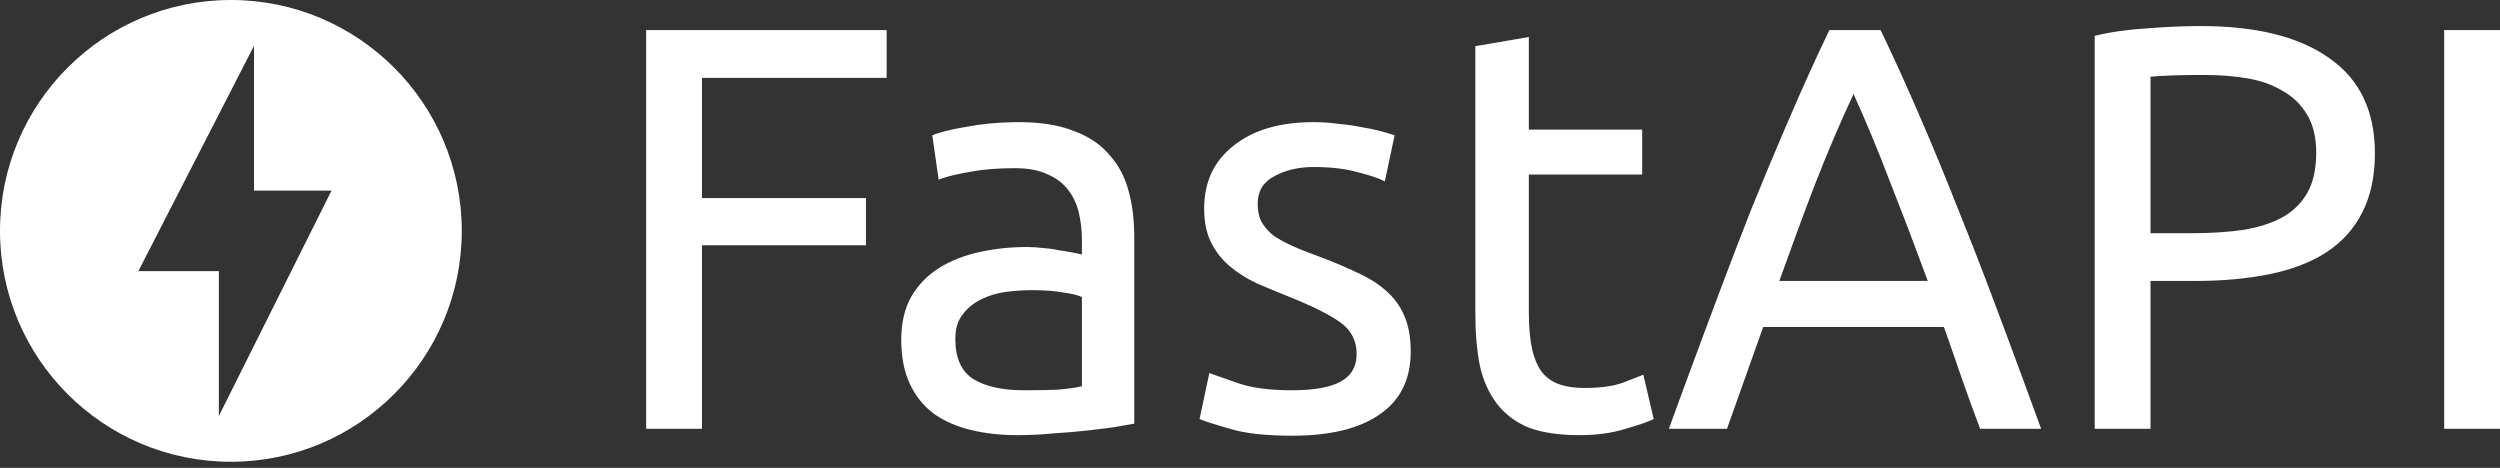 <svg width="171" height="32" viewBox="0 0 171 32" fill="none" xmlns="http://www.w3.org/2000/svg">
<rect x="0" y="0" width="171" height="32" fill="#333333" stroke="none"/>
<path fill-rule="evenodd" clip-rule="evenodd" d="M0 15.793C0 7.073 7.073 0 15.793 0C24.512 0 31.585 7.073 31.585 15.793C31.585 24.512 24.512 31.585 15.793 31.585C7.073 31.585 0 24.512 0 15.793ZM14.97 18.546V28.452L22.676 13.039H17.375V3.133L9.463 18.546H14.97ZM44.197 2.058V29.331H48.015V16.777H59.231V13.55H48.015V5.324H60.648V2.058H44.197ZM70.589 26.692L70.027 26.694C68.584 26.694 67.443 26.445 66.603 25.946C65.764 25.422 65.344 24.503 65.344 23.192C65.344 22.483 65.515 21.919 65.856 21.499C66.197 21.053 66.617 20.712 67.115 20.476C67.64 20.214 68.204 20.043 68.807 19.964C69.437 19.886 70.027 19.846 70.578 19.846C71.418 19.846 72.126 19.899 72.704 20.004C73.307 20.082 73.74 20.188 74.002 20.319V26.419C73.556 26.524 72.992 26.602 72.31 26.655C71.8 26.675 71.226 26.688 70.589 26.692ZM73.222 8.873C72.26 8.528 71.09 8.355 69.712 8.355L69.329 8.358C68.189 8.377 67.123 8.481 66.131 8.669C65.029 8.853 64.242 9.05 63.77 9.26L64.203 12.29C64.585 12.133 65.131 11.985 65.841 11.847L66.442 11.735C67.306 11.58 68.291 11.503 69.398 11.503C70.342 11.503 71.103 11.647 71.68 11.936C72.284 12.198 72.756 12.566 73.097 13.038C73.438 13.484 73.674 14.009 73.805 14.612C73.937 15.189 74.002 15.78 74.002 16.383V17.406C73.963 17.396 73.912 17.385 73.851 17.371L73.316 17.262C73.176 17.236 73.023 17.21 72.856 17.183L72.507 17.131C72.166 17.052 71.798 17 71.405 16.973C71.011 16.921 70.631 16.895 70.263 16.895C69.109 16.895 68.007 17.013 66.958 17.249C65.908 17.485 64.99 17.852 64.203 18.351C63.416 18.849 62.786 19.505 62.314 20.319C61.868 21.132 61.645 22.103 61.645 23.231C61.645 24.412 61.841 25.422 62.235 26.261C62.629 27.101 63.179 27.783 63.888 28.308C64.596 28.806 65.436 29.174 66.407 29.41C67.377 29.646 68.44 29.764 69.594 29.764C70.408 29.764 71.221 29.724 72.034 29.646C72.874 29.593 73.648 29.528 74.356 29.449C74.888 29.39 75.375 29.331 75.817 29.272L76.245 29.213C76.476 29.171 76.686 29.133 76.875 29.1L77.584 28.977V16.186C77.584 15.032 77.452 13.982 77.19 13.038C76.928 12.067 76.482 11.241 75.852 10.559L75.728 10.419C75.139 9.779 74.367 9.288 73.412 8.945L73.222 8.873ZM91.692 26.104C90.983 26.497 89.881 26.694 88.386 26.694L88.121 26.693C86.722 26.675 85.59 26.518 84.726 26.222C84.114 26.012 83.612 25.837 83.222 25.697L82.719 25.514L82.05 28.662C82.331 28.782 82.803 28.941 83.468 29.138L84.292 29.377C85.301 29.661 86.666 29.803 88.386 29.803C90.983 29.803 92.977 29.318 94.368 28.347C95.785 27.376 96.493 25.946 96.493 24.057C96.493 23.087 96.349 22.273 96.06 21.617C95.772 20.935 95.352 20.358 94.801 19.886C94.276 19.413 93.633 19.007 92.872 18.666C92.112 18.298 91.246 17.931 90.275 17.564C89.54 17.301 88.911 17.052 88.386 16.816C87.861 16.58 87.415 16.331 87.048 16.068C86.707 15.78 86.444 15.465 86.261 15.124C86.103 14.783 86.025 14.389 86.025 13.943C86.025 13.077 86.405 12.448 87.166 12.054C87.927 11.634 88.819 11.424 89.842 11.424C91.023 11.424 92.033 11.542 92.872 11.779C93.712 11.988 94.329 12.198 94.722 12.408L95.391 9.26C95.234 9.201 95.025 9.134 94.764 9.061L94.325 8.94C93.994 8.853 93.615 8.776 93.187 8.709C92.689 8.604 92.151 8.525 91.574 8.473C90.996 8.394 90.419 8.355 89.842 8.355C87.533 8.355 85.71 8.893 84.372 9.968C83.034 11.018 82.365 12.448 82.365 14.258C82.365 15.176 82.522 15.95 82.837 16.58C83.152 17.21 83.571 17.747 84.096 18.194C84.621 18.64 85.237 19.033 85.946 19.374C86.68 19.689 87.441 20.004 88.228 20.319C89.855 20.975 91.023 21.565 91.731 22.09C92.439 22.614 92.794 23.323 92.794 24.215C92.794 25.081 92.426 25.71 91.692 26.104ZM112.326 8.866H104.573V2.53L100.913 3.16V21.421C100.913 22.785 101.018 23.992 101.228 25.041C101.464 26.064 101.858 26.93 102.409 27.639C102.96 28.347 103.681 28.885 104.573 29.252C105.491 29.593 106.646 29.764 108.036 29.764C109.217 29.764 110.267 29.62 111.185 29.331C112.103 29.069 112.746 28.846 113.113 28.662L112.405 25.632L110.988 26.183C110.332 26.419 109.453 26.537 108.351 26.537C107.722 26.537 107.171 26.458 106.698 26.301C106.226 26.143 105.833 25.881 105.518 25.514C105.203 25.12 104.967 24.595 104.809 23.939C104.652 23.257 104.573 22.404 104.573 21.381V11.936H112.326V8.866ZM134.182 25.868C134.575 26.996 134.995 28.15 135.441 29.331H139.613C138.788 27.063 138.004 24.933 137.261 22.941L136.386 20.606C135.562 18.41 134.749 16.32 133.946 14.337C133.08 12.133 132.214 10.034 131.348 8.04L130.912 7.032C130.18 5.356 129.42 3.698 128.633 2.058H125.13C124.186 4.026 123.28 6.02 122.415 8.04L122.126 8.708C121.353 10.502 120.571 12.378 119.778 14.337C119.085 16.1 118.376 17.947 117.65 19.878L116.502 22.941C116.029 24.209 115.54 25.532 115.034 26.912L114.15 29.331H118.125L120.604 22.365H132.962C133.382 23.546 133.788 24.713 134.182 25.868ZM129.341 12.605C130.181 14.73 131.02 16.934 131.86 19.217H121.706C122.52 16.934 123.333 14.73 124.146 12.605C124.986 10.454 125.865 8.394 126.783 6.426C127.675 8.394 128.528 10.454 129.341 12.605ZM159.171 3.872C157.132 2.479 154.248 1.782 150.519 1.782L150.184 1.784C149.171 1.793 148.063 1.845 146.859 1.94C145.547 2.018 144.353 2.189 143.277 2.451V29.331H147.095V19.217H150.125C152.04 19.217 153.759 19.059 155.281 18.744C156.802 18.43 158.088 17.931 159.137 17.249C160.213 16.541 161.026 15.635 161.577 14.533C162.155 13.405 162.443 12.054 162.443 10.48C162.443 7.594 161.407 5.429 159.334 3.986L159.171 3.872ZM150.091 5.13L150.833 5.128C151.857 5.128 152.827 5.206 153.746 5.364C154.664 5.521 155.464 5.81 156.146 6.229C156.855 6.623 157.406 7.161 157.799 7.843L157.876 7.973C158.245 8.634 158.429 9.457 158.429 10.441C158.429 11.542 158.232 12.448 157.839 13.156C157.445 13.864 156.881 14.428 156.146 14.848C155.438 15.242 154.559 15.53 153.51 15.714C152.46 15.871 151.279 15.95 149.968 15.95H147.095V5.246C147.824 5.179 148.823 5.141 150.091 5.13ZM171 2.058H167.182V29.331H171V2.058Z" fill="white"/>
</svg>

